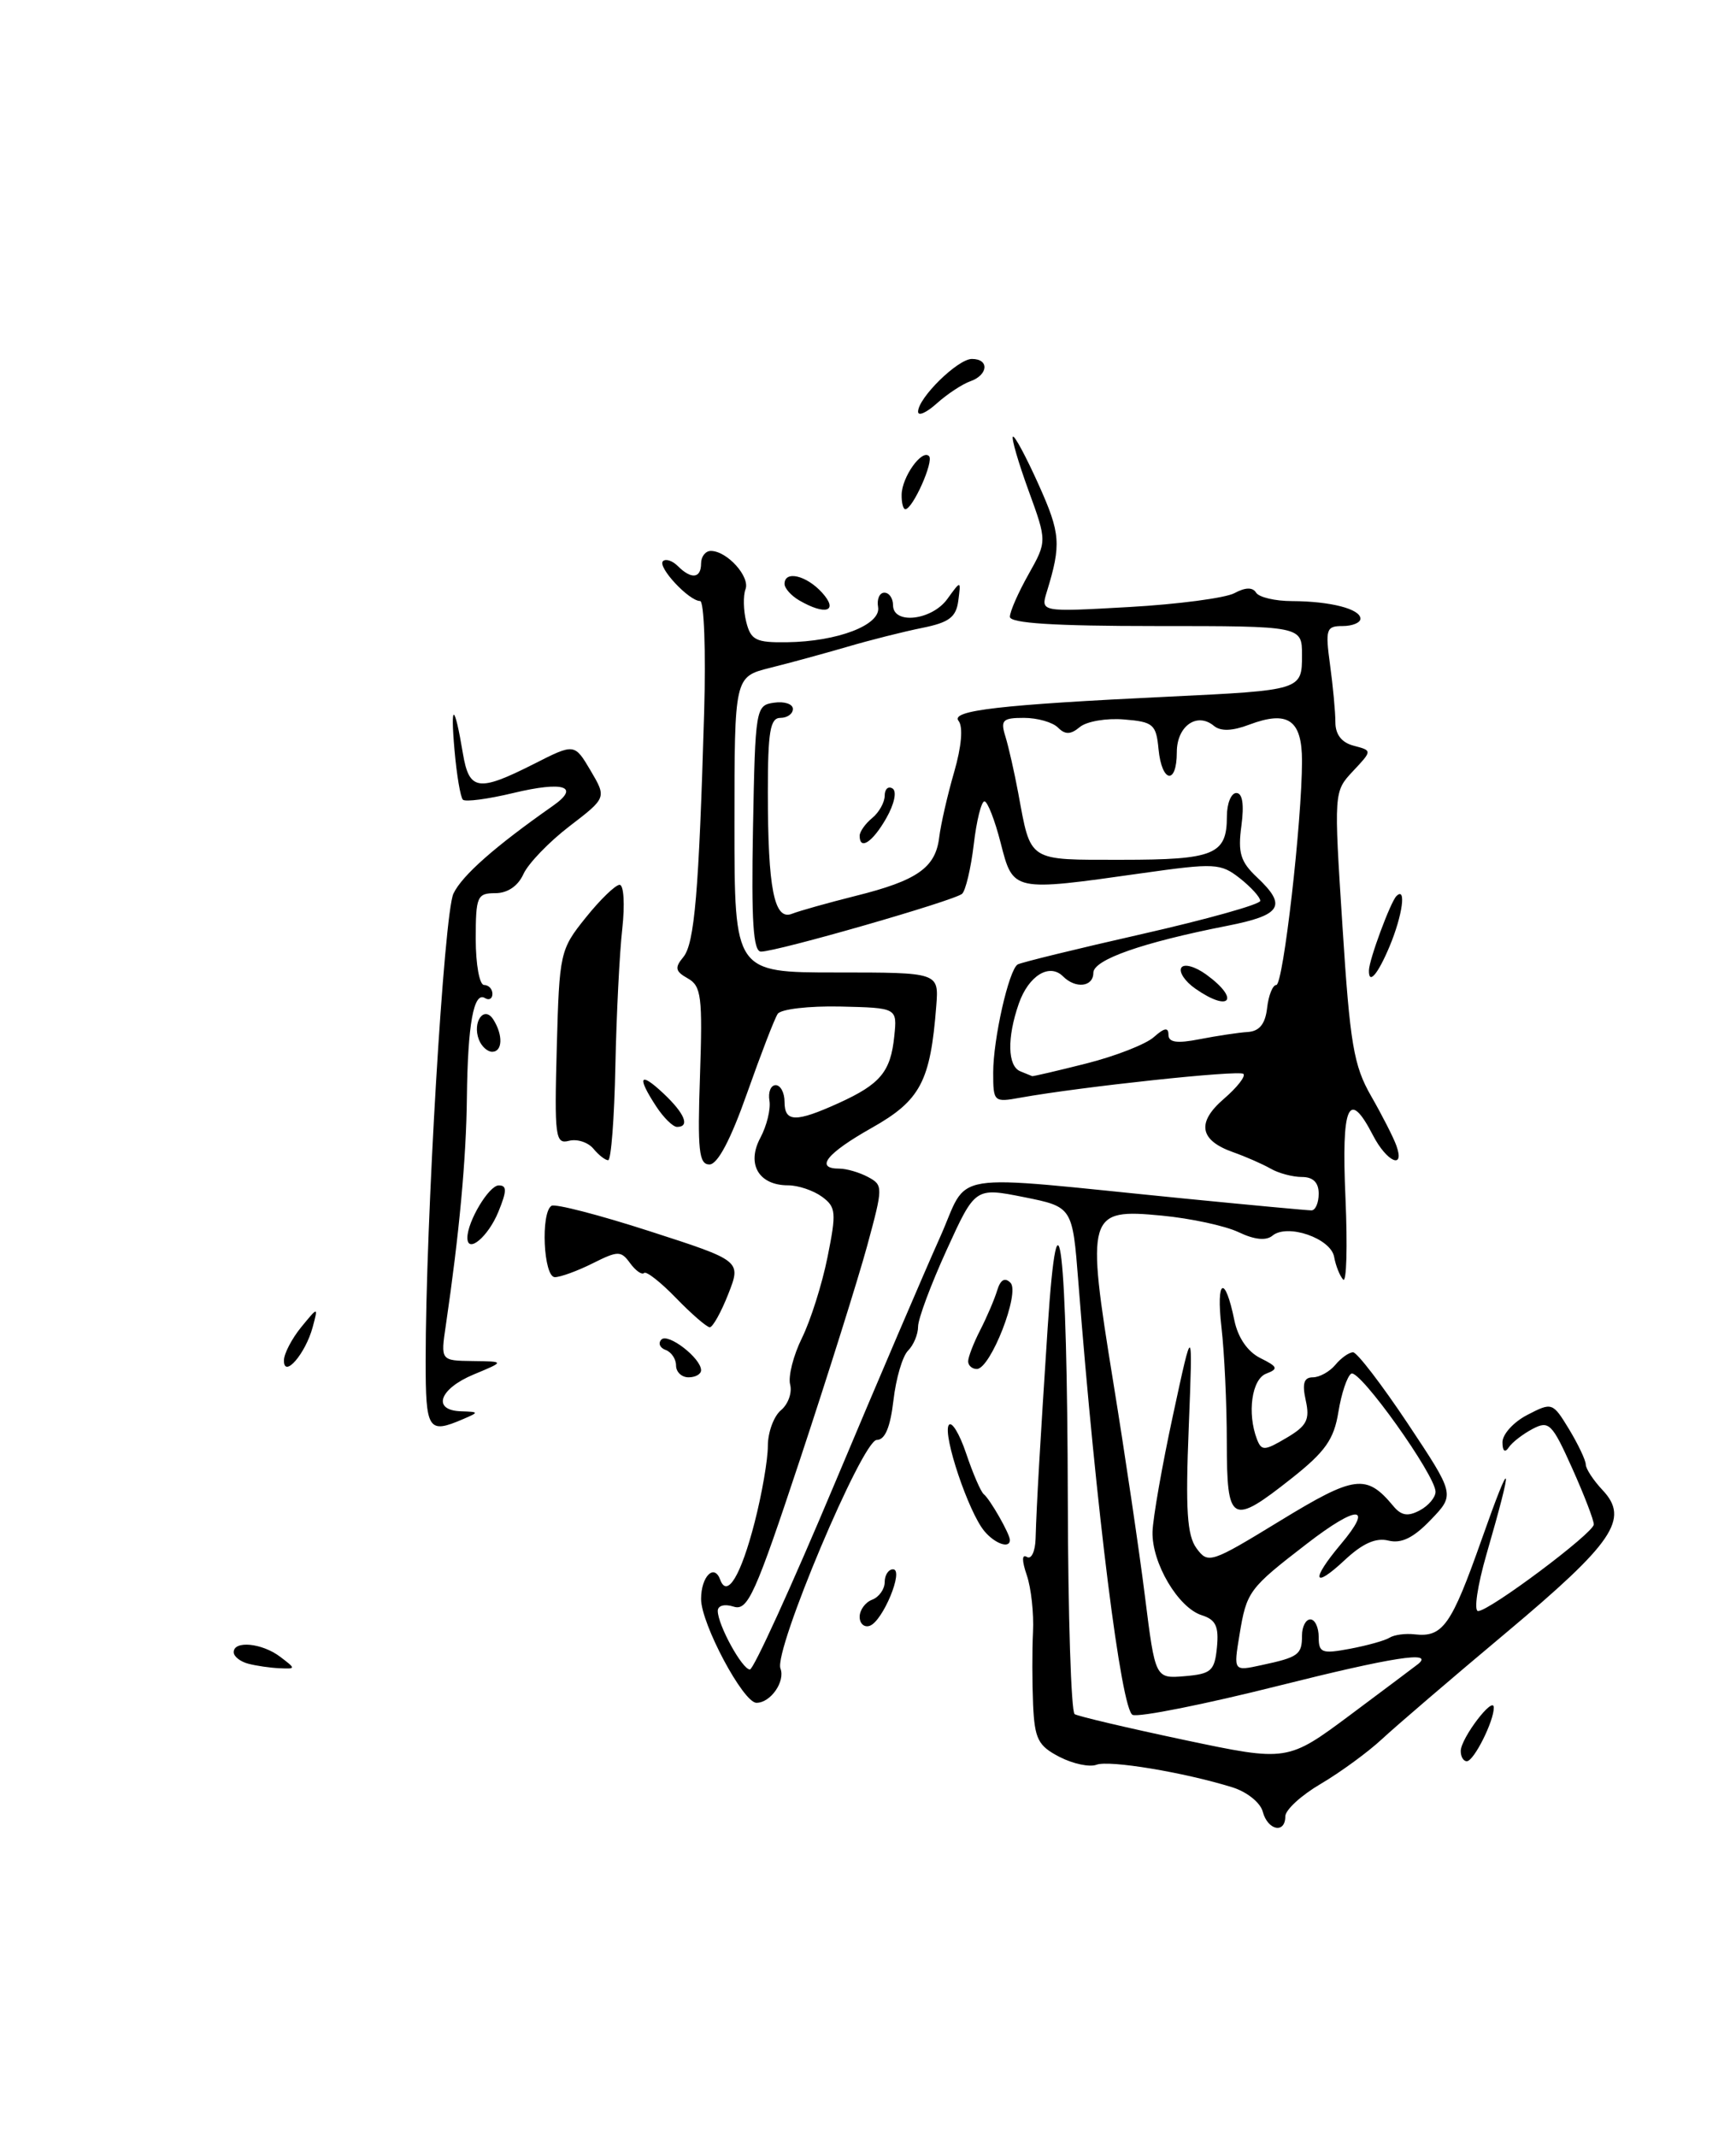 <?xml version="1.0" encoding="UTF-8" standalone="no"?>
<!DOCTYPE svg PUBLIC "-//W3C//DTD SVG 1.1//EN" "http://www.w3.org/Graphics/SVG/1.1/DTD/svg11.dtd" >
<svg xmlns="http://www.w3.org/2000/svg" xmlns:xlink="http://www.w3.org/1999/xlink" version="1.1" viewBox="0 0 208 256">
 <g >
 <path fill="currentColor"
d=" M 151.30 217.04 C 151.02 215.95 149.39 214.65 147.64 214.11 C 141.87 212.32 132.90 210.83 131.38 211.41 C 130.55 211.73 128.55 211.30 126.94 210.47 C 124.38 209.14 123.97 208.34 123.78 204.22 C 123.67 201.63 123.66 197.70 123.77 195.50 C 123.88 193.30 123.55 190.25 123.03 188.72 C 122.42 186.94 122.43 186.15 123.04 186.52 C 123.57 186.85 124.04 185.85 124.08 184.31 C 124.20 180.20 124.61 173.10 125.53 159.00 C 126.78 140.03 127.87 149.40 127.94 179.69 C 127.97 193.55 128.34 205.09 128.76 205.35 C 129.18 205.61 135.09 207.00 141.89 208.44 C 154.26 211.05 154.26 211.05 161.88 205.37 C 166.07 202.24 169.69 199.53 169.92 199.34 C 171.86 197.74 166.85 198.52 153.19 201.95 C 144.36 204.17 136.49 205.74 135.71 205.44 C 134.35 204.92 131.33 180.89 129.20 153.54 C 128.50 144.58 128.50 144.58 122.67 143.41 C 116.84 142.25 116.84 142.25 113.42 149.75 C 111.54 153.87 110.00 158.00 110.00 158.92 C 110.00 159.85 109.46 161.14 108.80 161.80 C 108.13 162.47 107.35 165.14 107.05 167.75 C 106.67 170.99 106.04 172.50 105.05 172.50 C 103.33 172.50 92.69 197.74 93.51 199.88 C 94.11 201.45 92.31 204.01 90.63 203.99 C 89.04 203.97 84.00 194.51 84.00 191.56 C 84.00 188.86 85.57 187.27 86.29 189.24 C 87.12 191.51 88.78 188.74 90.42 182.36 C 91.29 178.98 92.00 174.87 92.00 173.23 C 92.00 171.59 92.71 169.66 93.57 168.94 C 94.43 168.23 94.93 166.84 94.67 165.86 C 94.42 164.88 95.06 162.37 96.09 160.28 C 97.12 158.19 98.50 153.84 99.15 150.60 C 100.23 145.23 100.17 144.60 98.48 143.36 C 97.45 142.61 95.63 142.00 94.43 142.00 C 90.91 142.00 89.42 139.46 91.10 136.31 C 91.87 134.87 92.36 132.87 92.19 131.85 C 92.02 130.83 92.35 130.00 92.94 130.00 C 93.52 130.00 94.00 130.90 94.00 132.00 C 94.00 134.46 95.34 134.48 100.50 132.14 C 105.49 129.87 106.72 128.39 107.15 124.12 C 107.50 120.74 107.50 120.74 100.68 120.58 C 96.92 120.50 93.55 120.89 93.18 121.46 C 92.80 122.03 91.15 126.32 89.50 130.99 C 87.54 136.55 85.98 139.50 85.00 139.50 C 83.74 139.50 83.56 137.81 83.87 128.86 C 84.19 119.40 84.03 118.12 82.41 117.21 C 80.91 116.37 80.81 115.93 81.87 114.66 C 83.22 113.03 83.74 106.85 84.37 85.25 C 84.58 77.96 84.36 72.00 83.88 72.00 C 82.55 72.00 78.75 67.92 79.43 67.23 C 79.76 66.90 80.57 67.17 81.22 67.82 C 82.83 69.43 84.00 69.30 84.00 67.50 C 84.00 66.67 84.53 66.00 85.17 66.00 C 87.11 66.00 89.90 69.09 89.32 70.60 C 89.03 71.37 89.07 73.13 89.41 74.50 C 89.96 76.69 90.57 76.99 94.27 76.94 C 100.37 76.86 105.57 74.86 105.21 72.73 C 105.04 71.78 105.38 71.00 105.96 71.00 C 106.53 71.00 107.00 71.67 107.00 72.50 C 107.00 74.86 111.66 74.32 113.51 71.75 C 115.14 69.50 115.14 69.50 114.82 71.96 C 114.56 73.94 113.72 74.57 110.50 75.22 C 108.30 75.66 104.25 76.68 101.50 77.49 C 98.75 78.29 94.59 79.43 92.25 80.01 C 88.00 81.08 88.00 81.08 88.00 98.79 C 88.00 116.50 88.00 116.50 100.24 116.50 C 112.49 116.50 112.49 116.50 112.18 120.50 C 111.48 129.56 110.29 131.82 104.46 135.11 C 99.03 138.17 97.58 140.00 100.57 140.00 C 101.43 140.00 102.97 140.45 104.00 141.00 C 105.82 141.98 105.82 142.18 103.90 149.25 C 102.81 153.24 99.20 164.73 95.87 174.79 C 90.48 191.05 89.60 193.01 87.90 192.47 C 86.81 192.12 86.00 192.34 86.00 192.98 C 86.00 194.66 88.93 200.00 89.85 200.00 C 90.29 200.00 94.86 189.99 100.00 177.75 C 105.14 165.51 110.81 152.27 112.59 148.31 C 116.28 140.12 112.71 140.69 141.88 143.58 C 149.79 144.36 156.65 145.00 157.13 145.00 C 157.61 145.00 158.00 144.10 158.00 143.00 C 158.00 141.66 157.33 141.00 155.99 141.00 C 154.88 141.00 153.19 140.55 152.24 140.00 C 151.28 139.45 149.25 138.56 147.72 138.02 C 143.70 136.59 143.35 134.46 146.66 131.62 C 148.22 130.27 149.27 128.94 148.98 128.65 C 148.50 128.16 129.55 130.19 122.25 131.50 C 119.08 132.08 119.00 132.01 119.00 128.49 C 119.00 124.47 120.87 116.20 121.93 115.54 C 122.31 115.31 129.00 113.67 136.81 111.90 C 144.61 110.13 151.00 108.34 151.00 107.92 C 151.00 107.49 149.90 106.28 148.56 105.22 C 146.25 103.41 145.58 103.37 136.81 104.61 C 121.28 106.81 121.40 106.83 119.90 101.00 C 119.20 98.25 118.32 96.00 117.95 96.00 C 117.58 96.00 117.00 98.33 116.67 101.17 C 116.33 104.02 115.70 106.67 115.28 107.07 C 114.41 107.88 93.12 114.00 91.18 114.00 C 90.25 114.00 90.01 110.41 90.22 99.25 C 90.49 84.81 90.55 84.49 92.75 84.18 C 93.99 84.00 95.00 84.34 95.00 84.93 C 95.00 85.52 94.33 86.00 93.50 86.00 C 92.28 86.00 92.00 87.65 92.00 94.87 C 92.00 106.49 92.76 110.31 94.89 109.47 C 95.77 109.12 99.20 108.16 102.50 107.33 C 109.90 105.49 112.09 103.95 112.53 100.32 C 112.72 98.77 113.52 95.25 114.32 92.50 C 115.21 89.43 115.41 87.06 114.85 86.36 C 113.85 85.11 119.83 84.42 140.00 83.46 C 155.95 82.69 156.00 82.68 156.00 78.48 C 156.00 75.00 156.00 75.00 138.50 75.00 C 126.31 75.00 121.00 74.66 121.00 73.89 C 121.00 73.27 122.00 70.99 123.23 68.81 C 125.45 64.85 125.45 64.85 123.23 58.75 C 122.01 55.40 121.17 52.50 121.36 52.31 C 121.55 52.12 122.94 54.71 124.45 58.07 C 127.07 63.91 127.17 65.21 125.42 70.91 C 124.68 73.32 124.68 73.32 135.30 72.72 C 141.14 72.39 146.81 71.64 147.90 71.06 C 149.21 70.35 150.09 70.33 150.50 71.00 C 150.84 71.55 152.78 72.01 154.81 72.01 C 159.40 72.03 163.00 72.95 163.00 74.12 C 163.00 74.60 162.04 75.00 160.86 75.00 C 158.90 75.00 158.78 75.37 159.36 79.64 C 159.71 82.19 160.00 85.29 160.00 86.52 C 160.00 88.00 160.76 88.97 162.21 89.34 C 164.42 89.92 164.42 89.92 162.11 92.38 C 159.81 94.84 159.81 94.84 160.85 110.98 C 161.75 125.07 162.19 127.67 164.29 131.32 C 165.61 133.62 166.97 136.29 167.31 137.25 C 168.36 140.18 166.15 139.20 164.50 136.00 C 161.58 130.35 160.71 132.33 161.21 143.54 C 161.46 149.33 161.34 153.72 160.93 153.29 C 160.53 152.85 160.04 151.63 159.85 150.57 C 159.45 148.34 154.24 146.55 152.46 148.03 C 151.70 148.66 150.30 148.52 148.40 147.61 C 146.80 146.85 142.68 145.96 139.22 145.63 C 130.29 144.77 130.11 145.38 133.39 165.60 C 134.81 174.35 136.52 185.91 137.19 191.30 C 138.42 201.10 138.42 201.10 141.96 200.80 C 145.13 200.53 145.53 200.17 145.81 197.34 C 146.05 194.84 145.67 194.03 143.99 193.50 C 141.16 192.60 137.99 187.23 138.09 183.50 C 138.14 181.85 139.24 175.55 140.55 169.50 C 142.92 158.50 142.92 158.50 142.43 171.01 C 142.03 180.89 142.23 183.93 143.36 185.48 C 144.75 187.37 145.06 187.27 153.39 182.18 C 162.33 176.72 163.71 176.54 166.94 180.42 C 167.89 181.57 168.69 181.70 170.11 180.94 C 171.15 180.39 172.00 179.38 172.00 178.71 C 172.01 176.75 162.88 163.96 161.90 164.56 C 161.41 164.87 160.72 166.93 160.36 169.15 C 159.83 172.43 158.80 173.90 154.77 177.09 C 147.52 182.82 147.00 182.52 146.99 172.75 C 146.99 168.21 146.70 162.03 146.35 159.00 C 145.68 153.18 146.77 152.62 147.90 158.19 C 148.33 160.25 149.48 161.93 151.00 162.69 C 153.10 163.73 153.20 163.99 151.71 164.56 C 149.98 165.22 149.41 169.29 150.60 172.41 C 151.15 173.83 151.50 173.82 154.13 172.26 C 156.58 170.82 156.96 170.08 156.45 167.77 C 156.00 165.73 156.23 165.00 157.30 165.00 C 158.10 165.00 159.32 164.32 160.00 163.50 C 160.68 162.68 161.64 162.00 162.12 162.00 C 162.59 162.00 165.54 165.84 168.66 170.52 C 174.33 179.05 174.33 179.05 171.43 182.07 C 169.36 184.23 167.91 184.94 166.36 184.56 C 164.86 184.18 163.25 184.89 161.10 186.91 C 157.32 190.44 157.03 189.31 160.62 185.03 C 164.63 180.28 162.68 180.23 156.59 184.93 C 149.61 190.31 149.37 190.64 148.51 195.85 C 147.79 200.21 147.79 200.21 151.14 199.48 C 155.58 198.53 156.00 198.23 156.00 195.94 C 156.00 194.87 156.45 194.00 157.00 194.00 C 157.55 194.00 158.00 194.95 158.00 196.11 C 158.00 198.01 158.38 198.15 161.74 197.52 C 163.80 197.13 165.94 196.54 166.49 196.19 C 167.05 195.84 168.40 195.66 169.50 195.79 C 172.87 196.17 173.89 194.73 177.52 184.44 C 181.18 174.05 181.41 174.78 178.09 186.25 C 177.02 189.96 176.57 193.00 177.10 193.00 C 178.46 193.00 190.91 183.68 190.96 182.63 C 190.98 182.14 189.82 179.12 188.38 175.91 C 185.96 170.52 185.59 170.15 183.63 171.18 C 182.46 171.80 181.17 172.79 180.77 173.40 C 180.31 174.08 180.02 173.84 180.02 172.78 C 180.01 171.83 181.35 170.35 183.00 169.50 C 185.96 167.97 186.03 167.99 188.00 171.22 C 189.09 173.03 189.99 174.92 190.00 175.44 C 190.00 175.95 190.91 177.34 192.03 178.53 C 195.26 181.97 193.33 184.81 180.38 195.66 C 173.92 201.07 167.26 206.78 165.57 208.35 C 163.88 209.92 160.59 212.32 158.25 213.70 C 155.91 215.07 154.00 216.82 154.00 217.60 C 154.00 219.71 151.89 219.28 151.30 217.04 Z  M 130.17 127.40 C 133.65 126.52 137.29 125.10 138.25 124.24 C 139.51 123.12 140.00 123.04 140.00 123.96 C 140.00 124.88 141.01 125.03 143.75 124.49 C 145.81 124.09 148.40 123.70 149.50 123.63 C 150.90 123.54 151.60 122.67 151.82 120.75 C 151.99 119.24 152.49 118.00 152.92 118.00 C 153.75 118.00 156.00 98.38 156.00 91.16 C 156.00 86.23 154.31 85.07 149.68 86.81 C 147.66 87.58 146.26 87.63 145.45 86.96 C 143.42 85.27 141.00 86.98 141.00 90.11 C 141.00 94.07 139.20 93.78 138.81 89.75 C 138.53 86.77 138.18 86.47 134.68 86.19 C 132.58 86.01 130.20 86.42 129.39 87.09 C 128.27 88.02 127.63 88.03 126.76 87.16 C 126.12 86.52 124.29 86.00 122.68 86.00 C 120.12 86.00 119.85 86.27 120.47 88.25 C 120.85 89.49 121.54 92.53 122.00 95.00 C 123.54 103.33 123.04 103.00 134.41 103.00 C 145.51 103.00 147.00 102.38 147.00 97.80 C 147.00 96.26 147.51 95.00 148.13 95.00 C 148.87 95.00 149.08 96.36 148.74 98.92 C 148.30 102.17 148.63 103.24 150.61 105.10 C 154.24 108.52 153.56 109.63 147.04 110.91 C 136.87 112.91 131.00 114.97 131.00 116.54 C 131.00 118.23 128.88 118.48 127.37 116.97 C 125.74 115.34 123.24 116.88 122.07 120.23 C 120.64 124.33 120.72 127.72 122.25 128.34 C 122.94 128.62 123.58 128.88 123.67 128.92 C 123.76 128.96 126.69 128.28 130.17 127.40 Z  M 175.02 209.75 C 175.05 208.21 178.95 203.09 178.98 204.55 C 179.01 206.16 176.60 210.98 175.75 210.99 C 175.34 211.00 175.01 210.44 175.02 209.75 Z  M 29.75 199.31 C 28.79 199.06 28.00 198.44 28.00 197.93 C 28.00 196.50 31.39 196.83 33.56 198.47 C 35.47 199.92 35.47 199.94 33.50 199.85 C 32.40 199.81 30.71 199.56 29.75 199.31 Z  M 103.00 193.69 C 103.00 192.88 103.67 191.95 104.50 191.64 C 105.33 191.32 106.00 190.37 106.00 189.53 C 106.00 188.69 106.45 188.00 107.00 188.00 C 108.35 188.00 105.77 194.24 104.20 194.77 C 103.54 194.99 103.00 194.50 103.00 193.69 Z  M 117.93 183.41 C 116.04 181.14 112.94 171.91 113.67 170.73 C 114.00 170.18 114.95 171.71 115.76 174.12 C 116.57 176.53 117.52 178.72 117.87 179.00 C 118.62 179.60 121.00 183.76 121.00 184.49 C 121.00 185.57 119.19 184.93 117.93 183.41 Z  M 51.00 163.01 C 51.00 146.43 53.20 109.42 54.33 107.05 C 55.36 104.88 59.31 101.40 66.23 96.55 C 69.57 94.21 67.55 93.55 61.50 95.00 C 58.47 95.73 55.75 96.09 55.46 95.80 C 55.17 95.51 54.72 92.85 54.46 89.89 C 53.94 84.05 54.46 84.24 55.46 90.25 C 56.21 94.73 57.30 94.89 63.95 91.53 C 68.83 89.05 68.83 89.05 70.76 92.31 C 72.68 95.57 72.68 95.57 68.22 98.99 C 65.77 100.87 63.30 103.44 62.72 104.70 C 62.07 106.15 60.81 107.00 59.34 107.00 C 57.17 107.00 57.00 107.40 57.00 112.50 C 57.00 115.53 57.45 118.00 58.00 118.00 C 58.55 118.00 59.00 118.48 59.00 119.06 C 59.00 119.64 58.60 119.87 58.11 119.57 C 56.76 118.73 56.04 122.69 55.94 131.50 C 55.86 138.83 55.03 147.79 53.42 158.75 C 52.79 163.00 52.79 163.00 56.64 163.05 C 60.50 163.10 60.50 163.10 56.75 164.66 C 52.61 166.38 51.73 168.96 55.25 169.07 C 57.40 169.14 57.41 169.18 55.50 170.00 C 51.29 171.81 51.00 171.35 51.00 163.01 Z  M 81.00 163.58 C 81.00 162.80 80.44 161.97 79.75 161.72 C 79.06 161.47 78.83 160.91 79.24 160.48 C 80.03 159.64 84.00 162.71 84.00 164.15 C 84.00 164.62 83.33 165.00 82.50 165.00 C 81.67 165.00 81.00 164.36 81.00 163.58 Z  M 34.02 162.96 C 34.03 162.16 34.96 160.38 36.08 159.00 C 38.13 156.50 38.13 156.50 37.46 159.00 C 36.60 162.18 33.99 165.20 34.02 162.96 Z  M 116.00 163.08 C 116.00 162.58 116.65 160.89 117.45 159.33 C 118.25 157.77 119.16 155.64 119.48 154.58 C 119.87 153.30 120.40 153.00 121.07 153.67 C 122.25 154.85 118.68 164.00 117.04 164.00 C 116.47 164.00 116.00 163.59 116.00 163.08 Z  M 81.01 155.51 C 79.16 153.60 77.43 152.24 77.17 152.50 C 76.91 152.76 76.16 152.23 75.50 151.33 C 74.40 149.82 74.06 149.82 71.00 151.35 C 69.18 152.26 67.15 153.00 66.48 153.00 C 65.12 153.00 64.76 145.27 66.08 144.45 C 66.52 144.18 71.82 145.55 77.85 147.50 C 88.82 151.04 88.82 151.04 87.26 155.02 C 86.40 157.21 85.40 159.00 85.04 159.00 C 84.69 159.00 82.87 157.43 81.01 155.51 Z  M 56.00 148.28 C 56.00 146.33 58.58 142.02 59.75 142.01 C 60.75 142.00 60.74 142.66 59.71 145.18 C 58.49 148.16 56.00 150.25 56.00 148.28 Z  M 71.09 137.60 C 70.45 136.84 69.13 136.41 68.16 136.67 C 66.54 137.09 66.42 136.20 66.71 125.49 C 67.02 114.13 67.10 113.76 70.18 109.93 C 71.91 107.77 73.74 106.00 74.24 106.00 C 74.74 106.00 74.88 108.35 74.56 111.25 C 74.23 114.14 73.86 121.56 73.73 127.74 C 73.61 133.92 73.22 138.98 72.87 138.99 C 72.53 139.00 71.72 138.37 71.09 137.60 Z  M 78.62 132.54 C 76.27 128.95 76.64 128.31 79.50 131.00 C 82.05 133.40 82.70 135.00 81.12 135.00 C 80.63 135.00 79.50 133.89 78.62 132.54 Z  M 57.38 124.55 C 56.56 122.42 58.01 120.41 59.11 122.14 C 60.29 124.00 60.22 126.00 58.97 126.00 C 58.40 126.00 57.69 125.35 57.38 124.55 Z  M 164.02 116.25 C 164.04 114.96 166.60 108.07 167.31 107.35 C 168.53 106.14 168.05 109.65 166.49 113.38 C 165.08 116.74 163.98 118.02 164.02 116.25 Z  M 103.00 100.12 C 103.00 99.64 103.67 98.68 104.50 98.00 C 105.33 97.32 106.00 96.11 106.00 95.32 C 106.00 94.53 106.42 94.14 106.94 94.46 C 107.48 94.80 107.16 96.31 106.19 98.02 C 104.55 100.89 103.00 101.92 103.00 100.12 Z  M 95.75 71.92 C 94.79 71.36 94.00 70.47 94.00 69.95 C 94.00 68.31 96.61 68.92 98.50 71.00 C 100.52 73.24 98.93 73.77 95.75 71.92 Z  M 108.03 59.25 C 108.07 57.14 110.45 53.79 111.31 54.64 C 111.92 55.26 109.36 61.00 108.47 61.00 C 108.21 61.00 108.01 60.21 108.03 59.25 Z  M 110.00 49.32 C 110.00 47.67 114.76 43.00 116.45 43.00 C 118.56 43.00 118.41 44.92 116.25 45.68 C 115.29 46.02 113.49 47.21 112.25 48.32 C 111.01 49.44 110.00 49.89 110.00 49.32 Z  M 143.21 118.43 C 141.97 117.57 141.23 116.44 141.54 115.93 C 141.86 115.41 143.19 115.78 144.53 116.75 C 148.63 119.73 147.36 121.34 143.21 118.43 Z "/>
</g>
</svg>